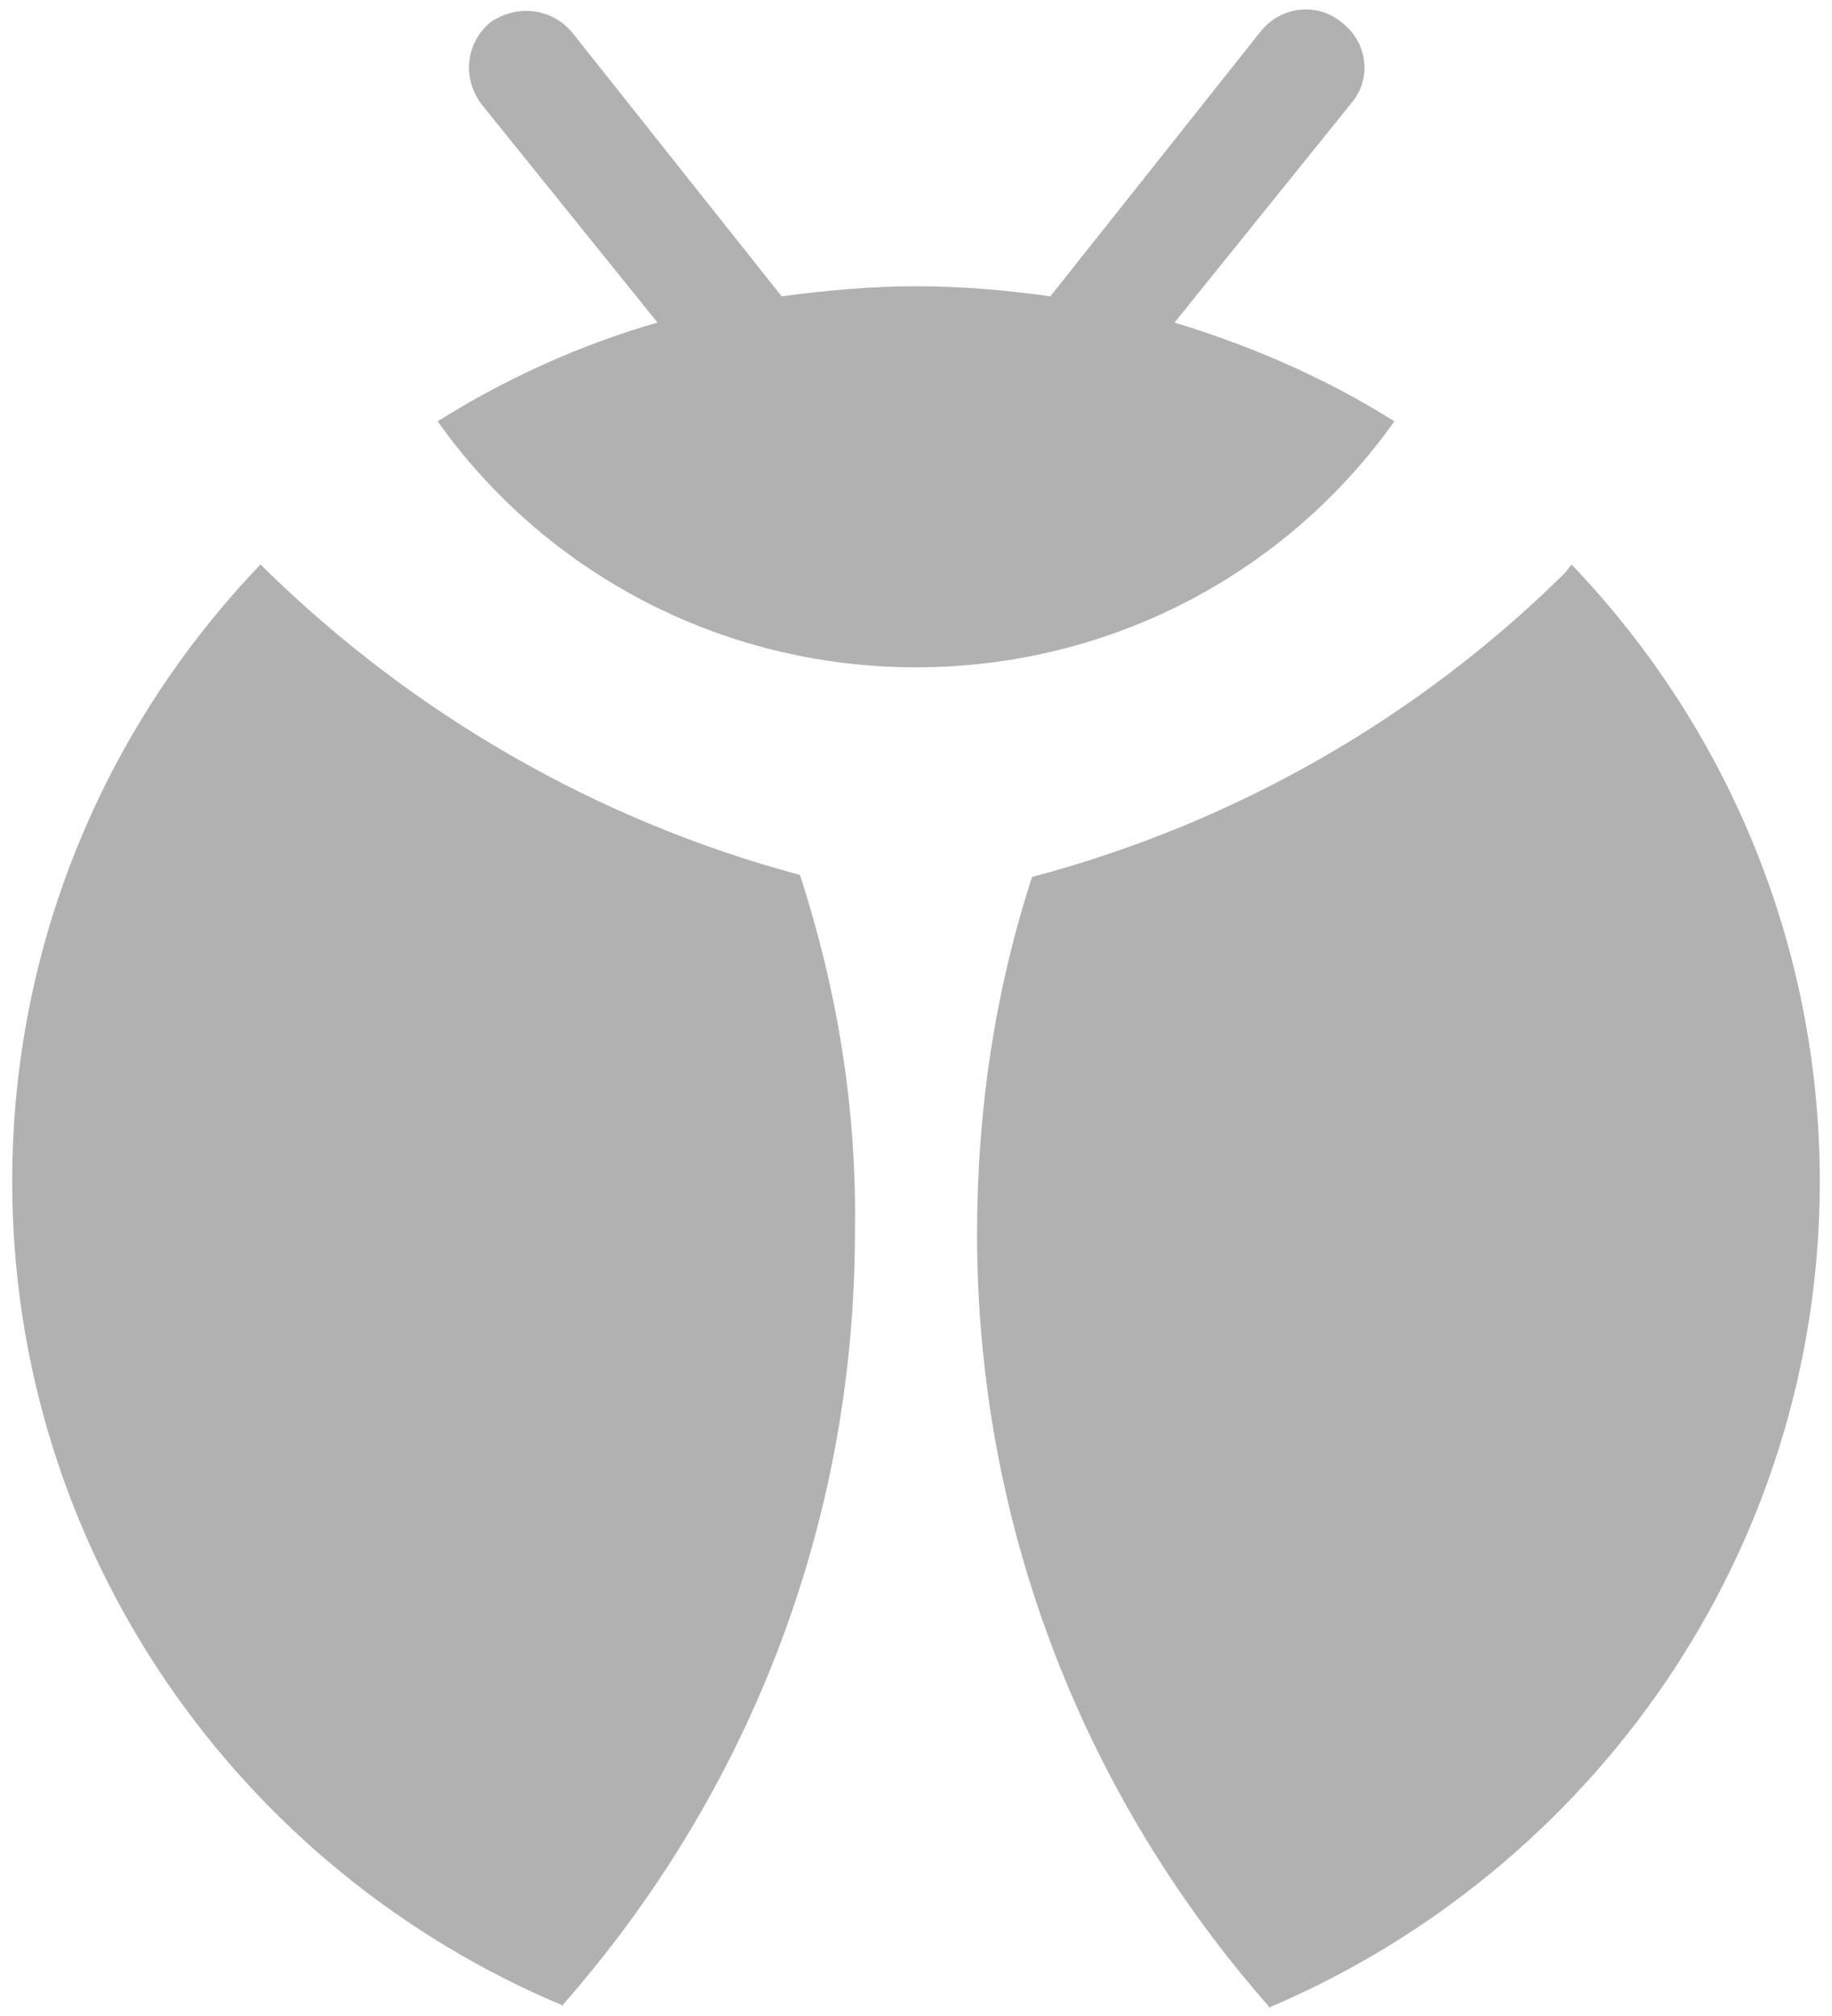 <?xml version="1.0" encoding="UTF-8"?>
<svg width="60px" height="66px" viewBox="0 0 60 66" version="1.1" xmlns="http://www.w3.org/2000/svg" xmlns:xlink="http://www.w3.org/1999/xlink">
    <!-- Generator: Sketch 52.5 (67469) - http://www.bohemiancoding.com/sketch -->
    <title>Group</title>
    <desc>Created with Sketch.</desc>
    <g id="Page-1" stroke="none" stroke-width="1" fill="none" fill-rule="evenodd">
        <g id="bulletin-member-copy-8" transform="translate(-641, -223)" fill="#B1B1B1">
            <g id="card-personal-details-copy" transform="translate(260, 90)">
                <g id="Group" transform="translate(381, 133)">
                    <path d="M26.2,28.644 C26.2,28.644 26.2,28.644 26.2,28.644 C26.2,28.644 26.267,28.644 26.2,28.644 Z" id="Path"></path>
                    <path d="M26.2,28.644 C19.533,26.862 13.533,23.364 8.733,18.678 L8.533,18.48 C3.467,23.76 0.4,30.888 0.4,38.676 C0.4,50.82 7.867,61.248 18.467,65.67 L18.4,65.67 C24.4,58.872 28,50.028 28,40.326 C28.067,36.234 27.4,32.34 26.2,28.644 Z" id="Path"></path>
                    <path d="M33.733,28.644 C33.733,28.644 33.8,28.644 33.733,28.644 C33.8,28.644 33.8,28.644 33.733,28.644 Z" id="Path"></path>
                    <path d="M51.467,18.48 L51.267,18.744 C46.533,23.43 40.533,26.928 33.8,28.71 C32.6,32.406 32,36.3 32,40.392 C32,50.094 35.6,58.938 41.6,65.736 L41.533,65.736 C52.133,61.248 59.6,50.82 59.6,38.676 C59.6,30.822 56.467,23.694 51.467,18.48 Z" id="Path"></path>
                    <path d="M45.667,13.794 C43.467,12.408 41.067,11.352 38.467,10.56 L44.267,3.366 C44.933,2.574 44.8,1.386 43.933,0.726 C43.133,0.066 41.933,0.198 41.267,1.056 L34.4,9.702 C33,9.504 31.533,9.372 30,9.372 C28.533,9.372 27.067,9.504 25.6,9.702 L18.733,1.056 C18.067,0.264 16.933,0.132 16.067,0.726 C15.267,1.386 15.133,2.508 15.733,3.366 L21.533,10.56 C19,11.286 16.533,12.408 14.333,13.794 C17.8,18.678 23.533,21.846 30,21.846 C36.467,21.846 42.2,18.678 45.667,13.794 Z" id="Path"></path>
                </g>
            </g>
        </g>
    </g>
</svg>